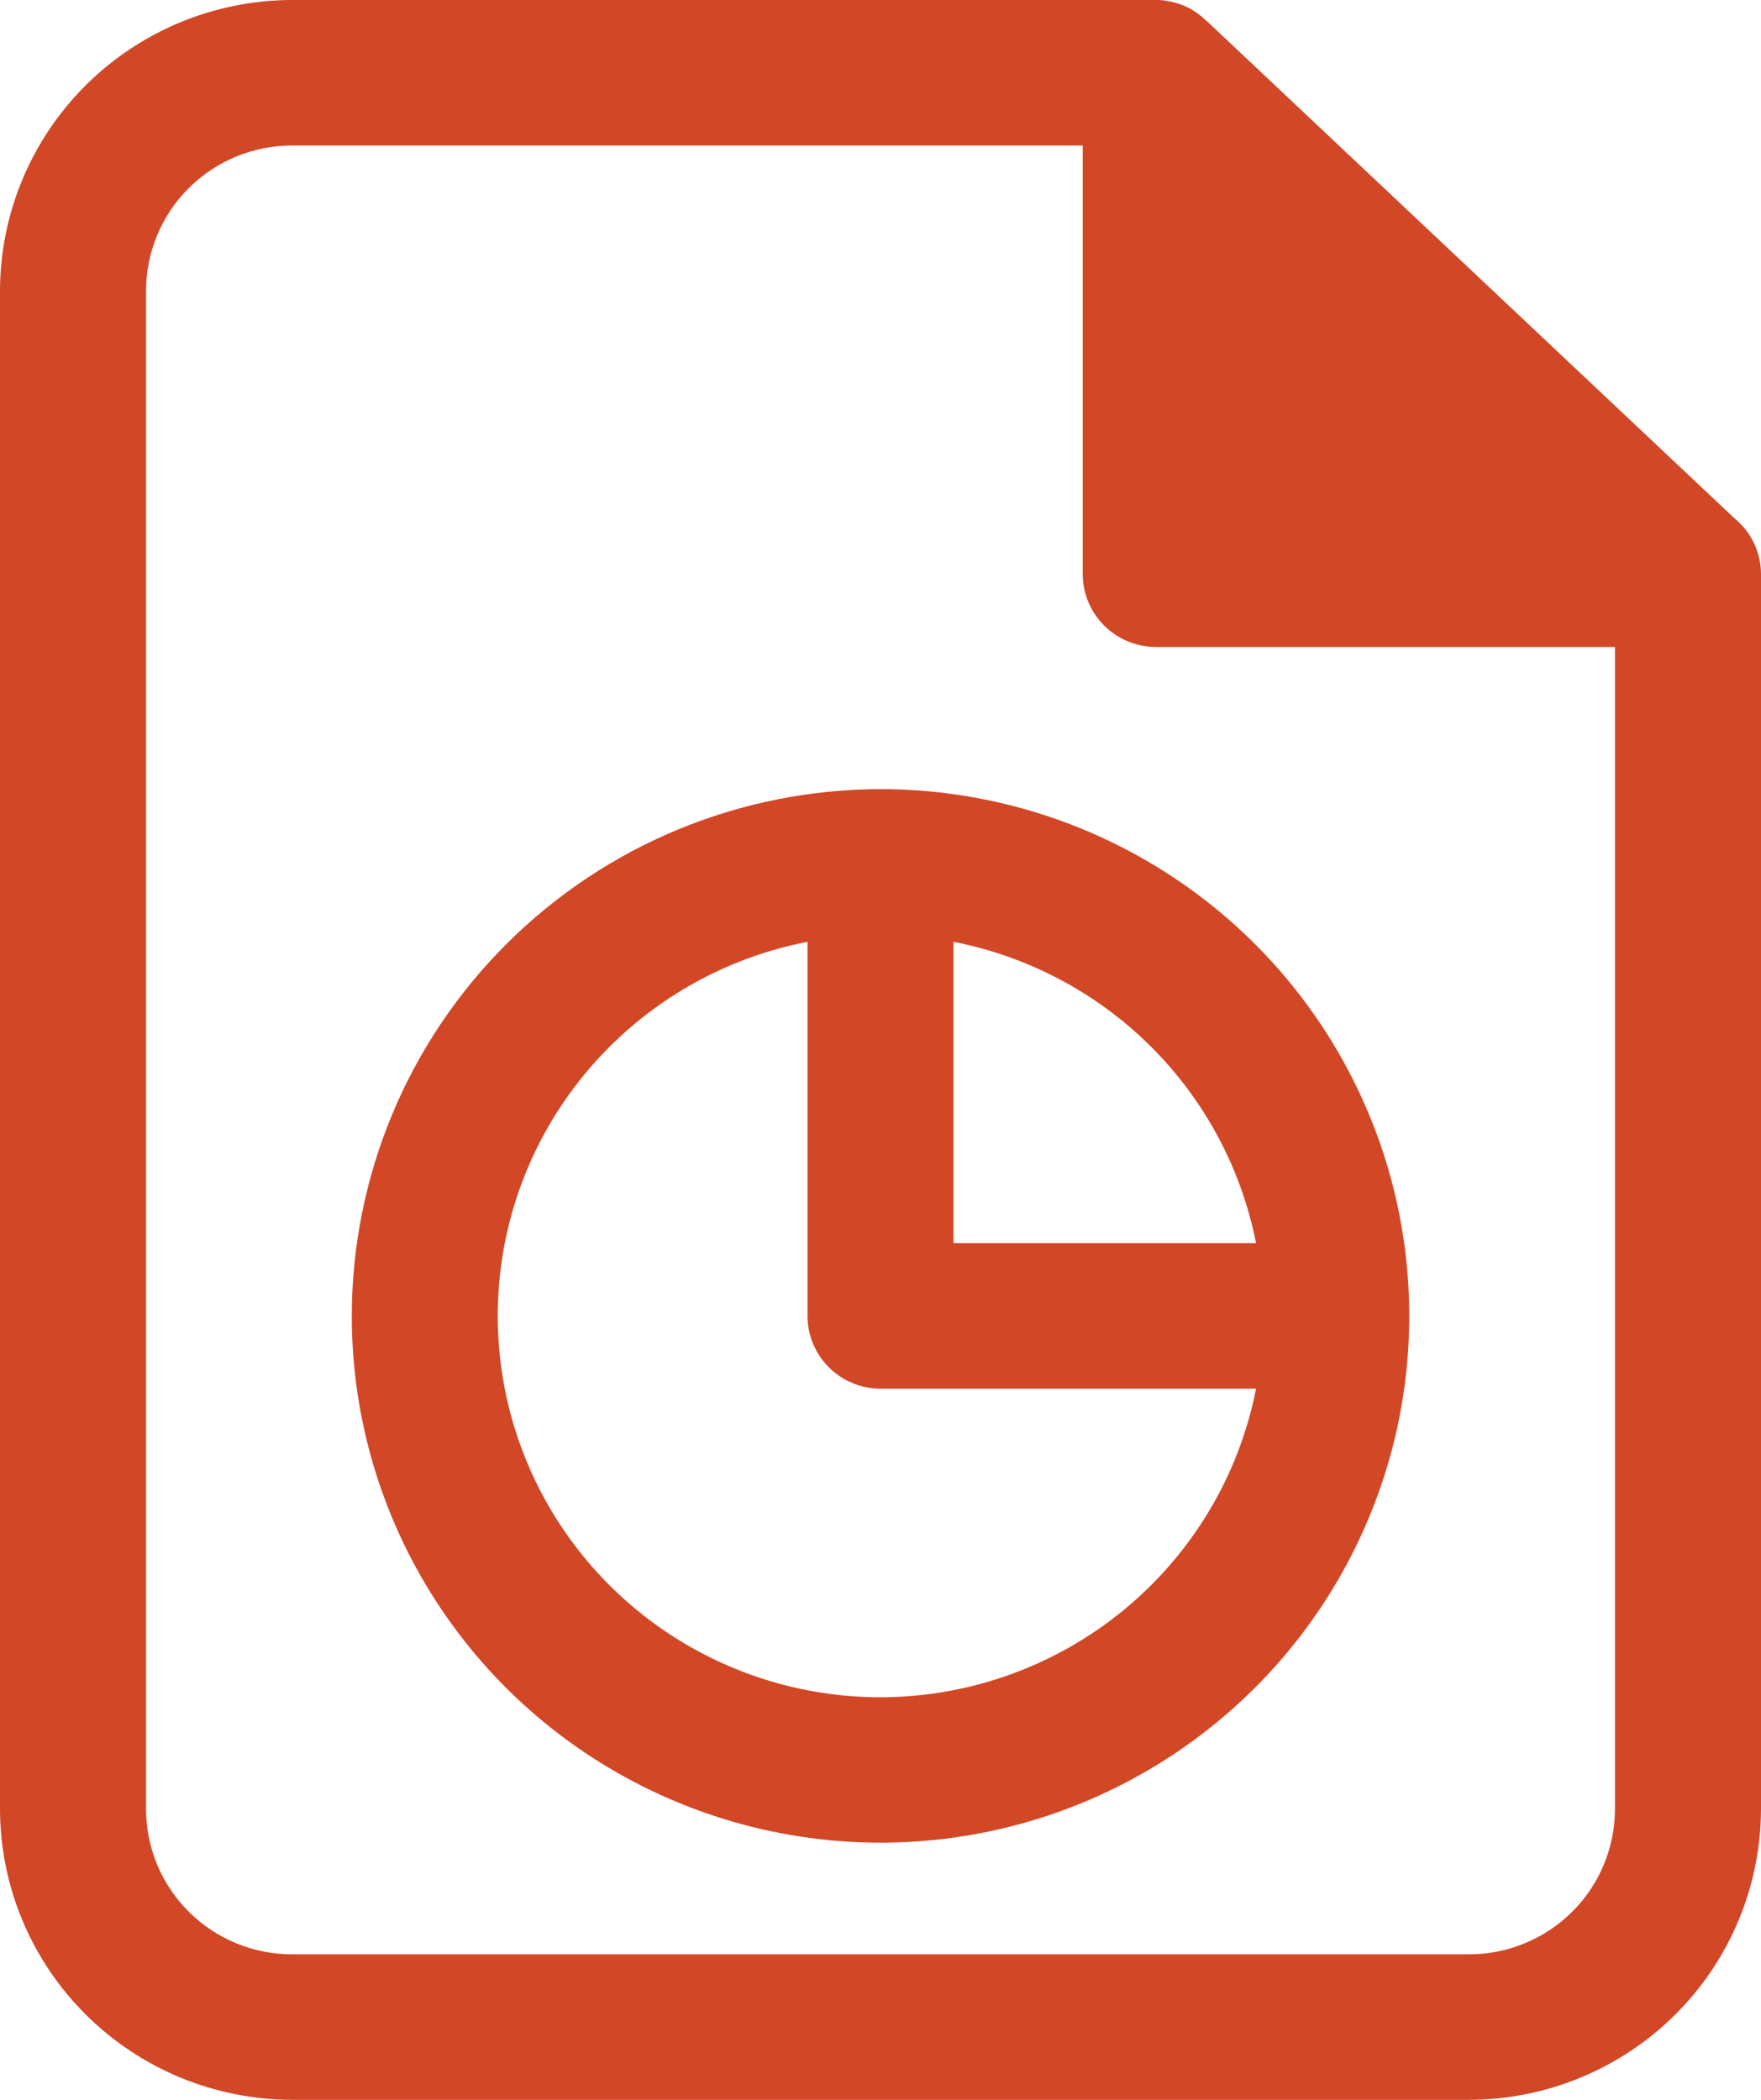 <svg width="26" height="31" viewBox="0 0 26 31" fill="none" xmlns="http://www.w3.org/2000/svg">
<path d="M5.194 19.427C5.194 20.965 5.651 22.468 6.509 23.747C7.367 25.026 8.586 26.023 10.013 26.611C11.439 27.2 13.009 27.354 14.523 27.054C16.037 26.754 17.428 26.013 18.52 24.925C19.612 23.838 20.355 22.452 20.657 20.944C20.958 19.436 20.803 17.872 20.212 16.451C19.621 15.03 18.621 13.816 17.337 12.961C16.053 12.107 14.544 11.65 13 11.65C10.93 11.653 8.946 12.473 7.483 13.931C6.019 15.389 5.196 17.365 5.194 19.427ZM13 25.057C11.595 25.057 10.241 24.536 9.2 23.595C8.16 22.654 7.51 21.361 7.375 19.968C7.24 18.575 7.631 17.182 8.472 16.061C9.313 14.94 10.543 14.171 11.922 13.904V19.427C11.922 19.712 12.036 19.985 12.238 20.186C12.44 20.387 12.714 20.501 13 20.501H18.545C18.294 21.782 17.603 22.937 16.592 23.768C15.581 24.599 14.311 25.055 13 25.057ZM18.545 18.353H14.078V13.904C15.182 14.12 16.197 14.658 16.992 15.45C17.788 16.243 18.328 17.253 18.545 18.353ZM25.607 7.651L17.824 0.317C17.814 0.306 17.803 0.297 17.791 0.29C17.753 0.253 17.711 0.219 17.668 0.188C17.594 0.136 17.515 0.095 17.43 0.064C17.382 0.048 17.328 0.032 17.279 0.022H17.269C17.201 0.006 17.133 -0.001 17.064 6.43054e-05H4.312C3.169 0.002 2.073 0.455 1.265 1.26C0.456 2.065 0.002 3.157 0 4.295V26.705C0.002 27.843 0.456 28.935 1.265 29.74C2.073 30.545 3.169 30.998 4.312 31H21.688C22.831 30.998 23.927 30.545 24.735 29.74C25.544 28.935 25.998 27.843 26 26.705V8.478C26 8.319 25.965 8.163 25.897 8.02C25.829 7.877 25.73 7.751 25.607 7.651ZM23.844 26.705C23.844 27.274 23.617 27.821 23.213 28.223C22.808 28.626 22.26 28.852 21.688 28.852H4.312C3.74 28.852 3.192 28.626 2.787 28.223C2.383 27.821 2.156 27.274 2.156 26.705V4.295C2.156 3.726 2.383 3.179 2.787 2.777C3.192 2.374 3.74 2.148 4.312 2.148H15.986V8.478C15.987 8.762 16.101 9.035 16.303 9.236C16.505 9.437 16.778 9.55 17.064 9.551H23.844V26.705Z" fill="#D24726"/>
</svg>
